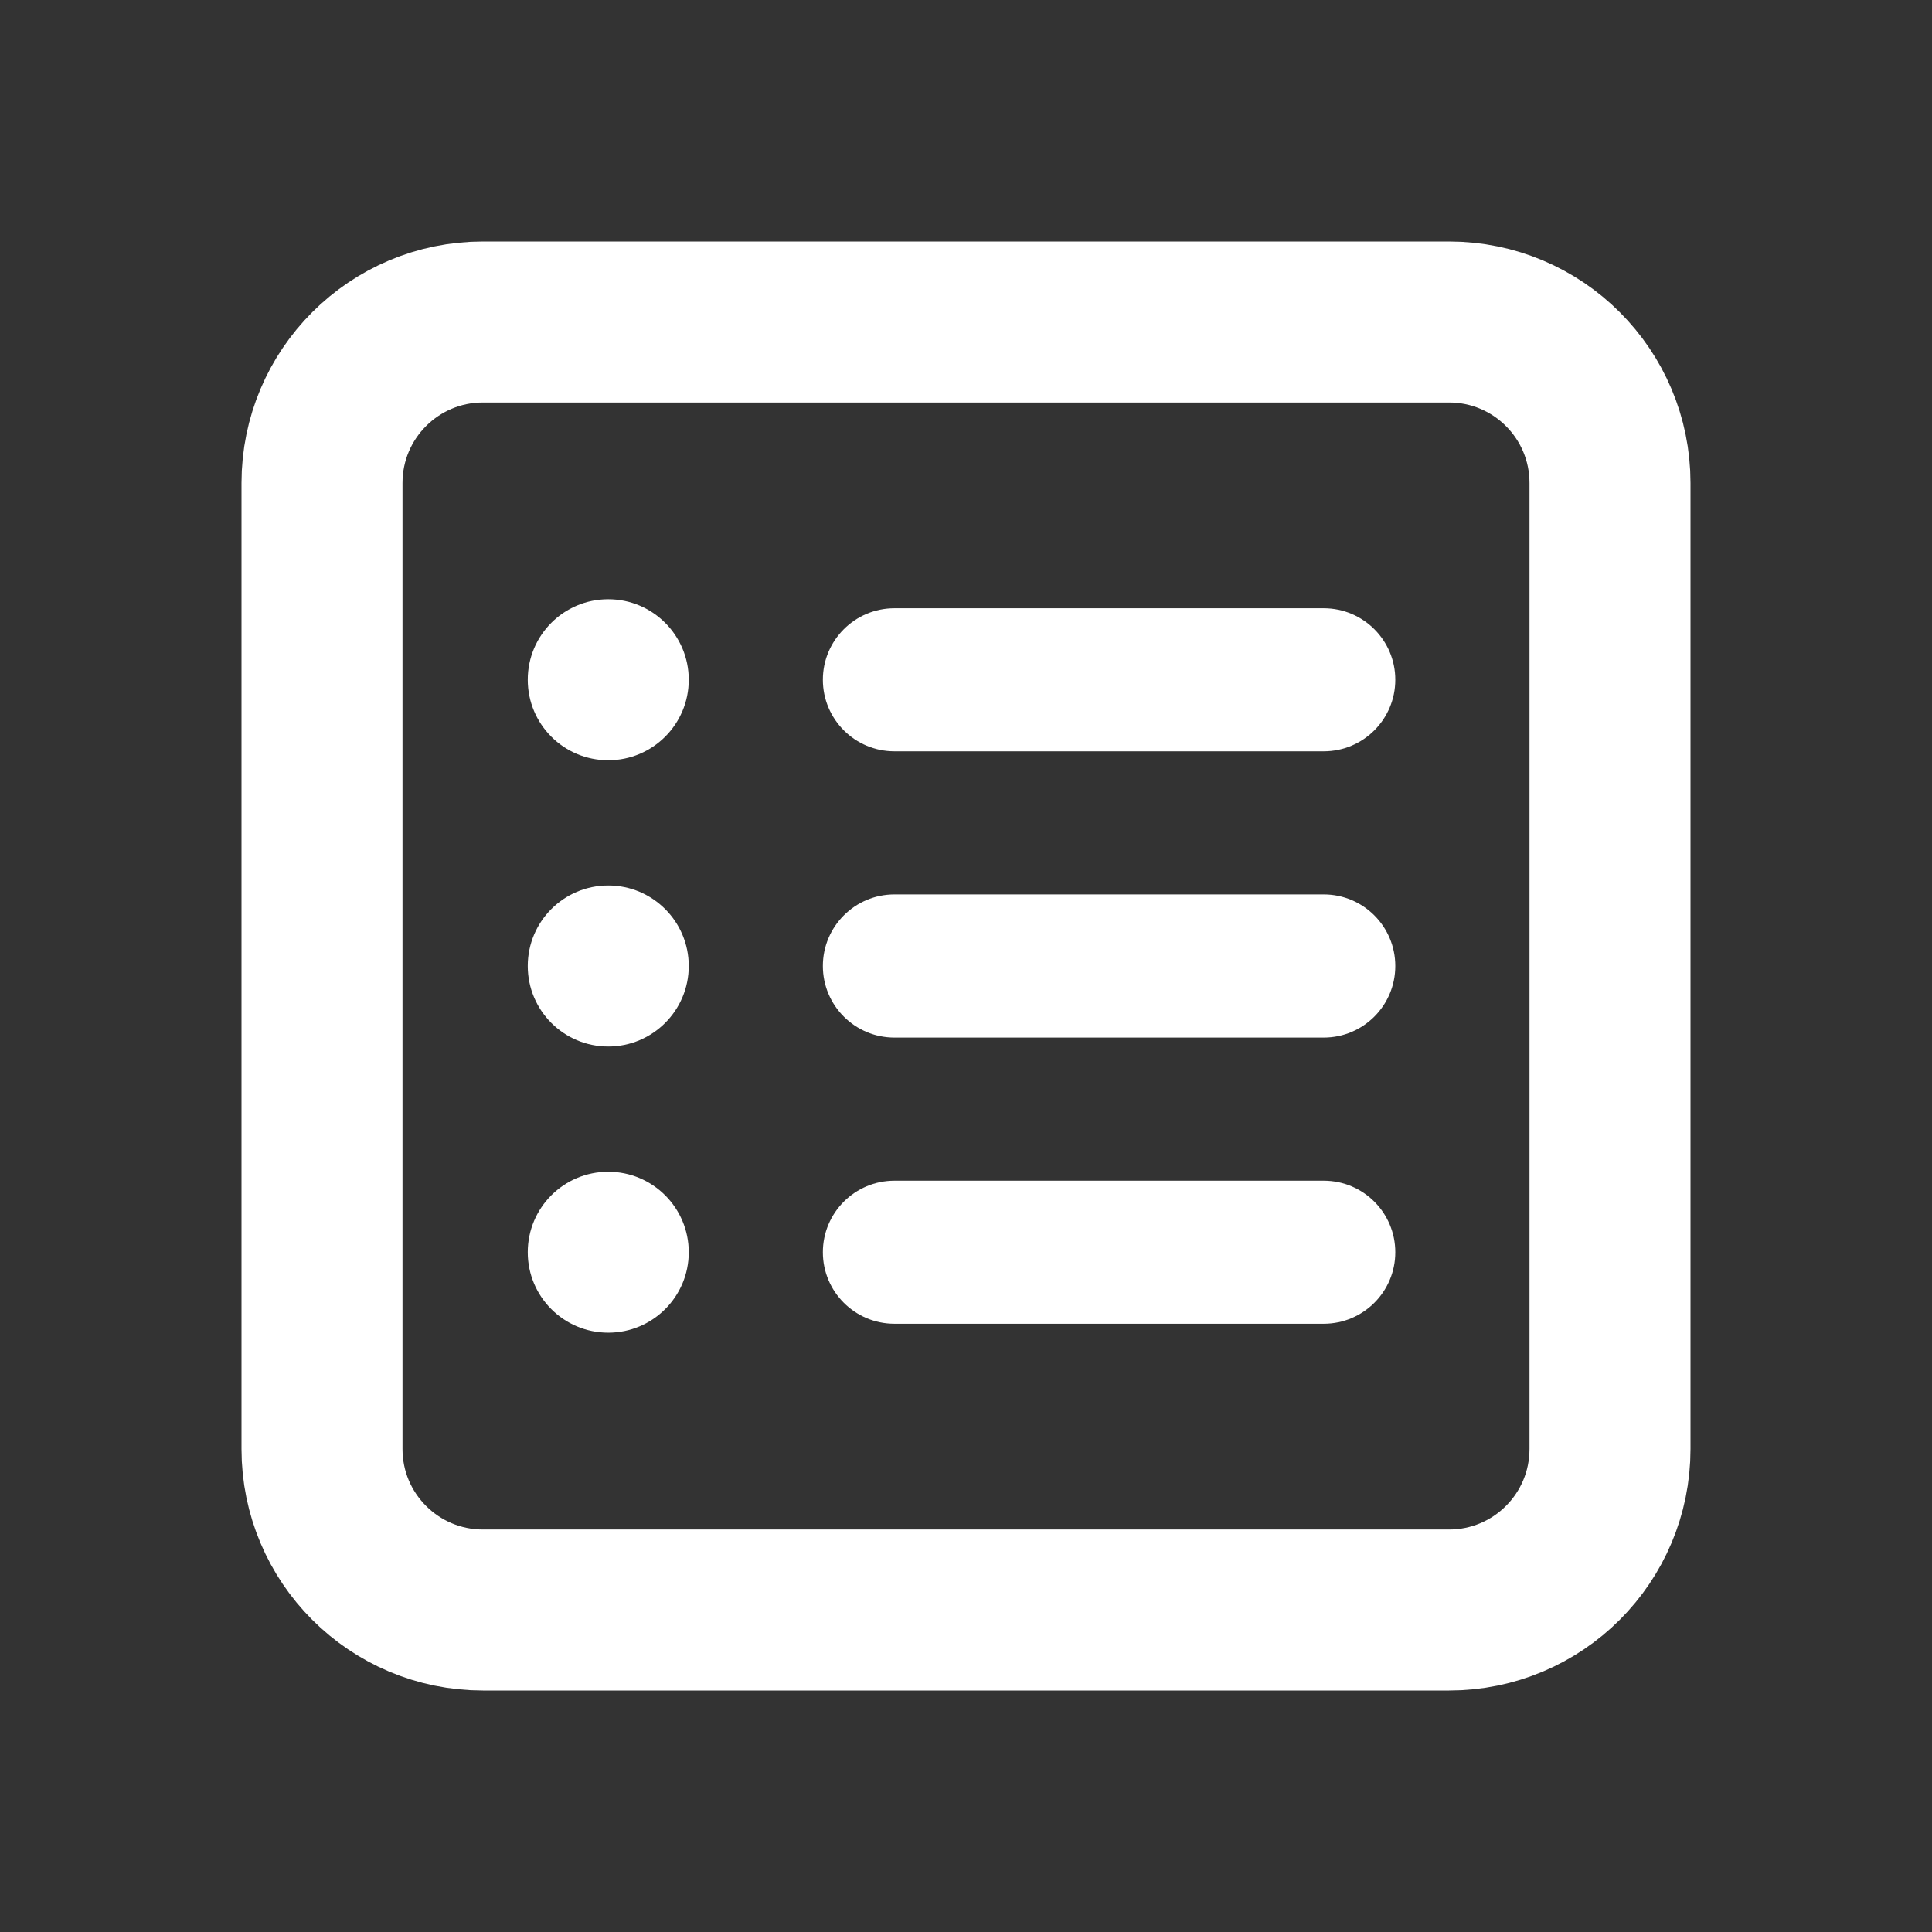 <svg width="24" height="24" viewBox="0 0 24 24" fill="none" xmlns="http://www.w3.org/2000/svg">
<rect x="0" y="0" width="24" height="24" fill="#333333" stroke="none"/>
<path d="M7.556 13C8.108 13 8.556 12.552 8.556 12C8.556 11.448 8.108 11 7.556 11C7.003 11 6.556 11.448 6.556 12C6.556 12.552 7.003 13 7.556 13Z" fill="white"/>
<path d="M7.556 16.555C8.108 16.555 8.556 16.108 8.556 15.556C8.556 15.003 8.108 14.556 7.556 14.556C7.003 14.556 6.556 15.003 6.556 15.556C6.556 16.108 7.003 16.555 7.556 16.555Z" fill="white"/>
<path d="M7.556 9.444C8.108 9.444 8.556 8.997 8.556 8.444C8.556 7.892 8.108 7.444 7.556 7.444C7.003 7.444 6.556 7.892 6.556 8.444C6.556 8.997 7.003 9.444 7.556 9.444Z" fill="white"/>
<path d="M16.444 7.556H11.111C10.62 7.556 10.222 7.954 10.222 8.444C10.222 8.935 10.62 9.333 11.111 9.333H16.444C16.935 9.333 17.333 8.935 17.333 8.444C17.333 7.954 16.935 7.556 16.444 7.556Z" fill="white"/>
<path d="M16.444 11.111H11.111C10.62 11.111 10.222 11.509 10.222 12C10.222 12.491 10.62 12.889 11.111 12.889H16.444C16.935 12.889 17.333 12.491 17.333 12C17.333 11.509 16.935 11.111 16.444 11.111Z" fill="white"/>
<path d="M16.444 14.667H11.111C10.62 14.667 10.222 15.065 10.222 15.556C10.222 16.046 10.62 16.444 11.111 16.444H16.444C16.935 16.444 17.333 16.046 17.333 15.556C17.333 15.065 16.935 14.667 16.444 14.667Z" fill="white"/>
<path d="M18 4H6C4.895 4 4 4.895 4 6V18C4 19.105 4.895 20 6 20H18C19.105 20 20 19.105 20 18V6C20 4.895 19.105 4 18 4Z" stroke="white" stroke-width="2" stroke-linecap="round" stroke-linejoin="round"/>
</svg>
